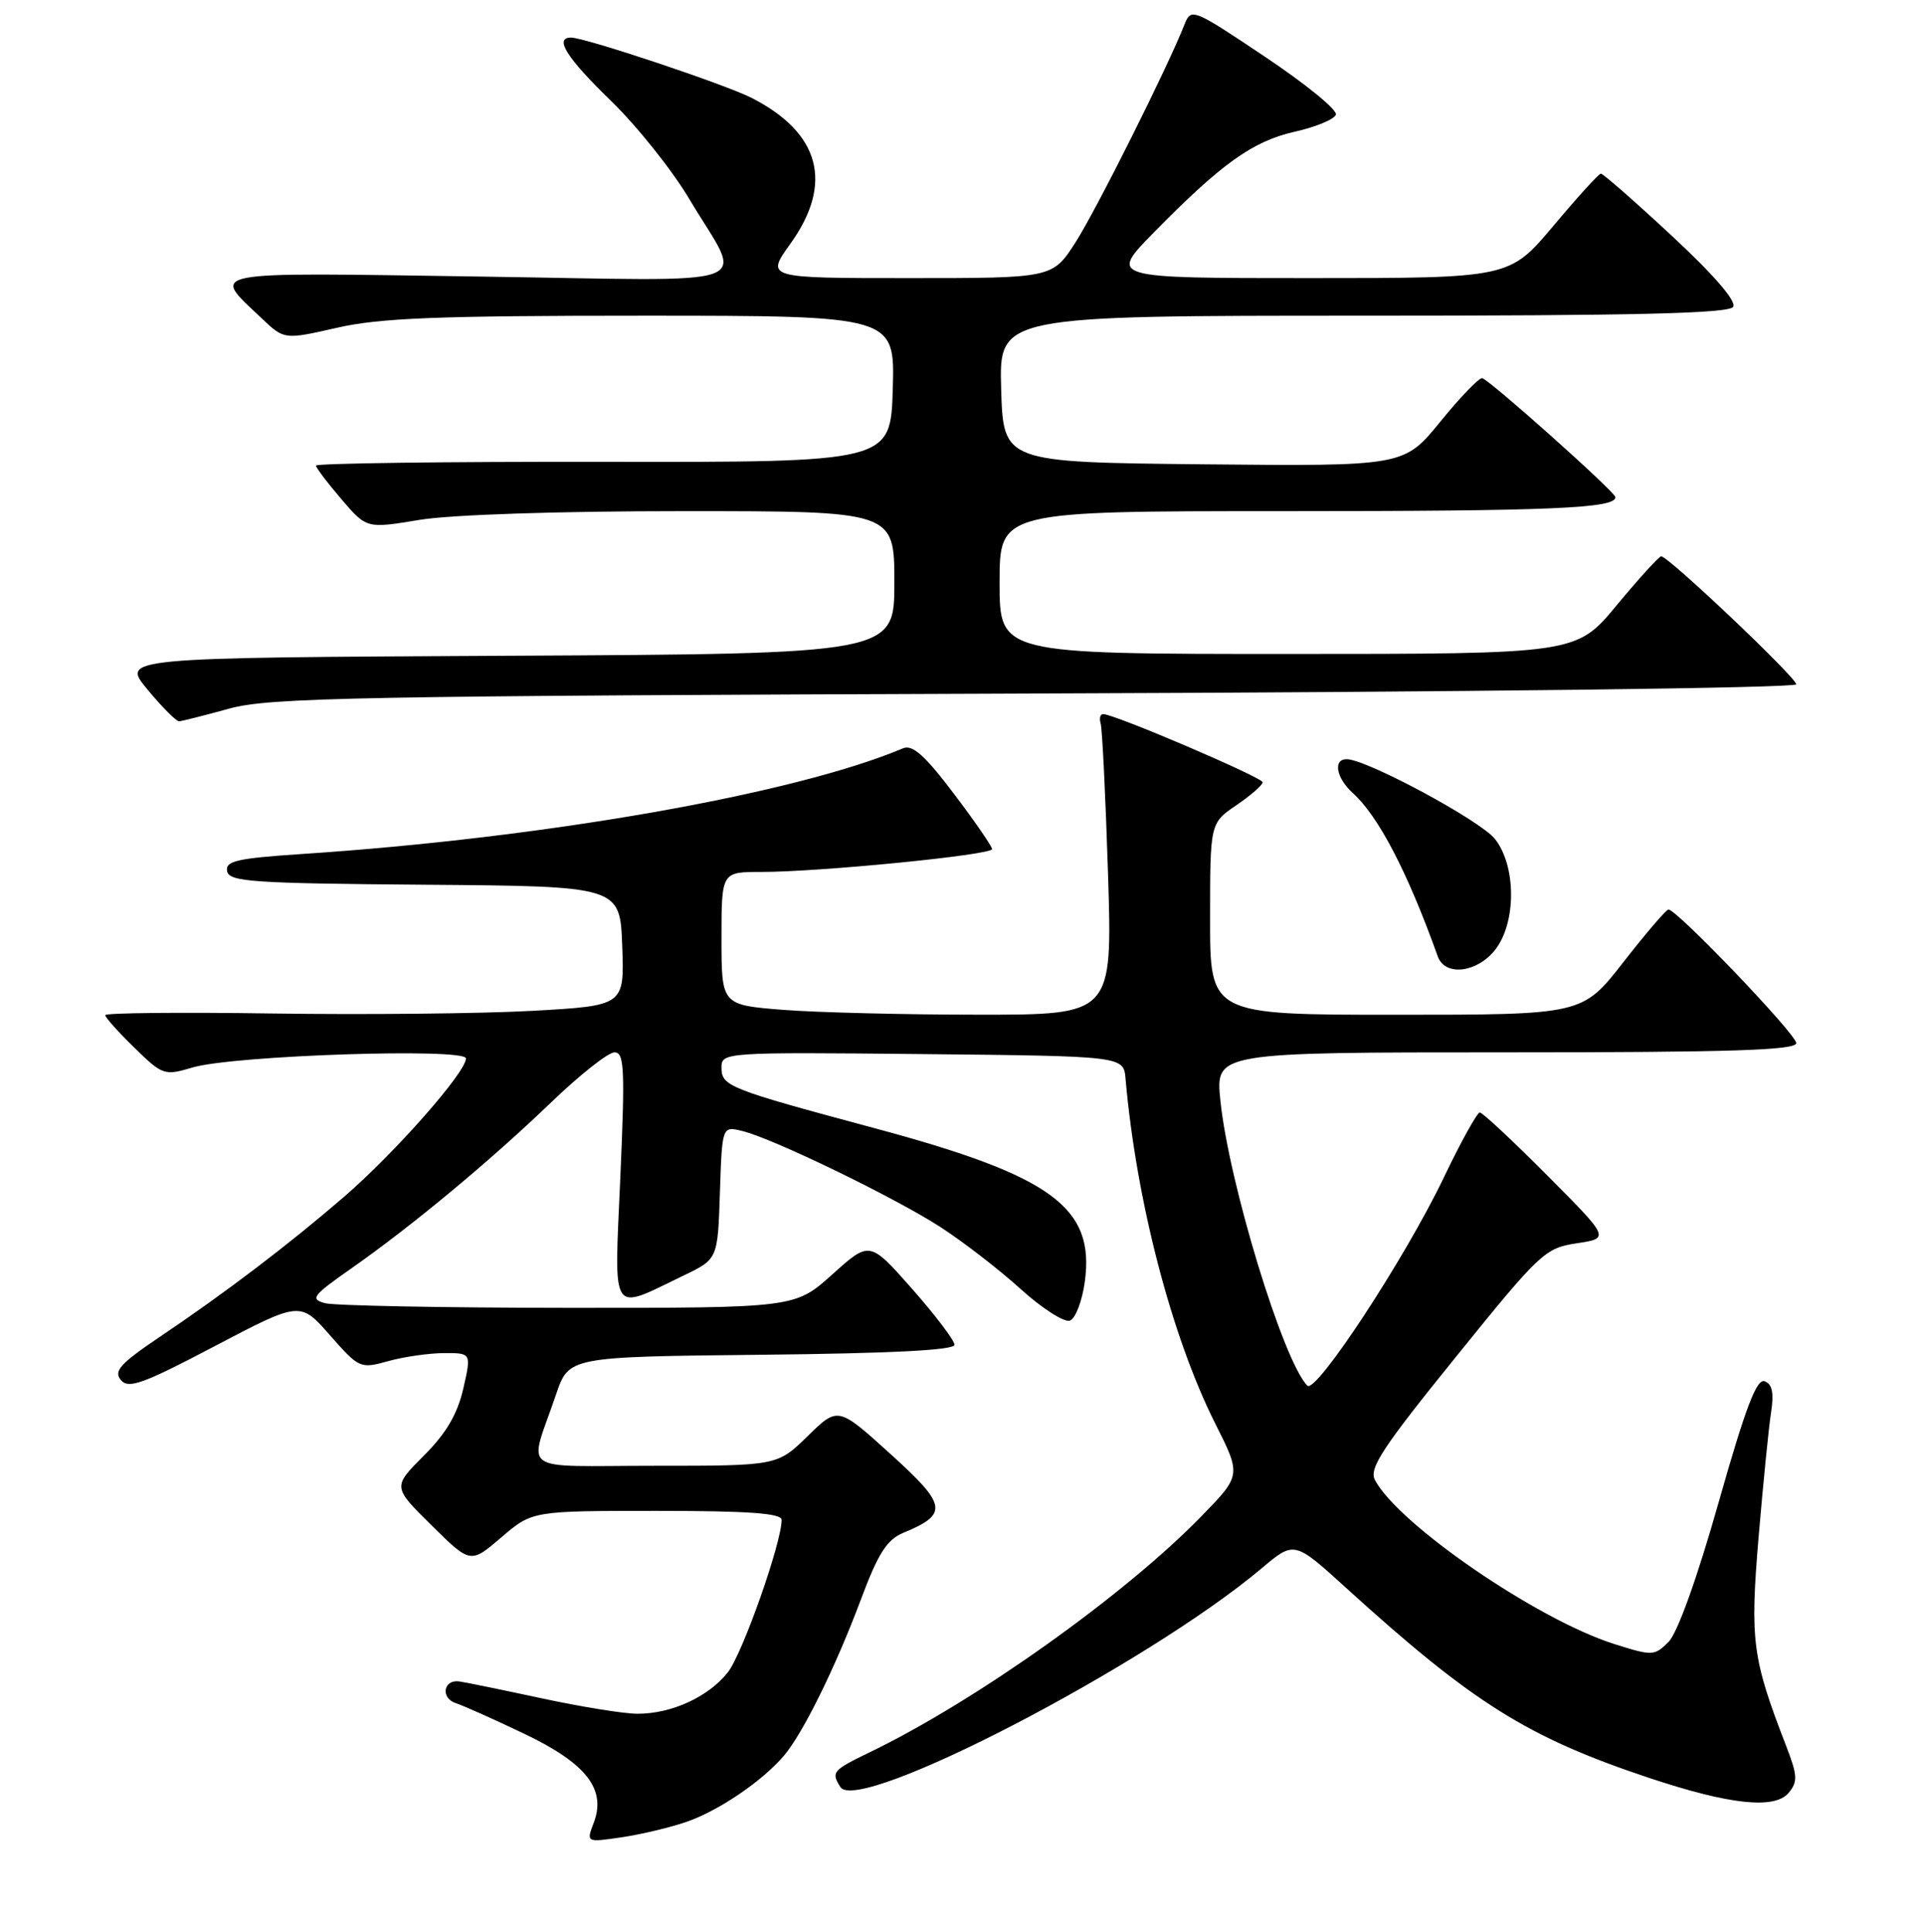 <?xml version="1.0" encoding="UTF-8" standalone="no"?>
<!DOCTYPE svg PUBLIC "-//W3C//DTD SVG 1.1//EN" "http://www.w3.org/Graphics/SVG/1.1/DTD/svg11.dtd" >
<svg xmlns="http://www.w3.org/2000/svg" xmlns:xlink="http://www.w3.org/1999/xlink" version="1.1" viewBox="0 0 256 257">
 <g >
 <path fill="currentColor"
d=" M 91.43 242.34 C 95.69 240.85 101.43 236.94 104.29 233.59 C 106.82 230.63 111.17 221.81 114.55 212.78 C 116.84 206.65 118.01 204.83 120.19 203.92 C 126.22 201.42 126.03 200.26 118.48 193.43 C 111.50 187.11 111.50 187.11 107.46 191.06 C 103.42 195.00 103.42 195.00 87.14 195.00 C 68.64 195.00 70.34 196.23 73.99 185.50 C 75.69 180.50 75.69 180.50 101.34 180.23 C 118.52 180.05 127.00 179.62 127.00 178.91 C 127.00 178.33 124.46 174.98 121.36 171.46 C 115.71 165.07 115.71 165.07 110.75 169.54 C 105.78 174.00 105.78 174.00 75.64 173.99 C 59.06 173.98 44.49 173.70 43.25 173.37 C 41.22 172.83 41.57 172.37 46.75 168.74 C 54.80 163.11 65.29 154.39 73.38 146.61 C 77.16 142.98 80.93 140.00 81.76 140.00 C 83.07 140.00 83.17 142.16 82.54 156.60 C 81.72 175.43 81.08 174.44 91.00 169.67 C 95.50 167.50 95.50 167.50 95.79 158.65 C 96.08 149.80 96.08 149.80 98.79 150.47 C 102.90 151.48 118.90 159.24 125.05 163.19 C 128.05 165.12 132.87 168.83 135.76 171.45 C 138.65 174.07 141.63 175.97 142.36 175.69 C 143.10 175.41 143.99 173.08 144.34 170.52 C 145.70 160.64 139.96 156.43 116.48 150.12 C 96.84 144.84 96.00 144.51 96.00 142.01 C 96.00 140.00 96.40 139.97 122.75 140.23 C 149.50 140.50 149.50 140.50 149.76 143.50 C 151.18 159.72 155.89 177.83 161.70 189.39 C 165.16 196.27 165.16 196.27 159.83 201.74 C 149.62 212.22 129.83 226.30 115.75 233.10 C 110.76 235.52 110.56 235.75 111.82 237.74 C 114.17 241.44 152.61 221.49 167.86 208.65 C 172.21 204.98 172.21 204.98 179.10 211.24 C 195.96 226.56 203.21 231.11 219.35 236.50 C 230.11 240.09 236.14 240.74 237.99 238.51 C 239.23 237.02 239.18 236.19 237.61 232.15 C 233.14 220.59 232.84 218.25 233.99 204.50 C 234.60 197.35 235.34 189.88 235.65 187.90 C 236.05 185.33 235.81 184.14 234.81 183.76 C 233.74 183.35 232.27 187.20 228.68 199.85 C 225.81 209.98 223.20 217.24 222.01 218.43 C 220.13 220.31 219.87 220.32 214.78 218.71 C 204.57 215.48 186.13 202.85 182.95 196.91 C 182.12 195.36 183.90 192.65 193.68 180.56 C 204.94 166.62 205.57 166.04 209.80 165.40 C 214.20 164.74 214.20 164.74 205.87 156.37 C 201.29 151.77 197.25 148.00 196.90 148.00 C 196.54 148.00 194.36 151.94 192.06 156.75 C 186.94 167.43 175.08 185.49 173.95 184.34 C 170.74 181.08 163.50 157.36 162.38 146.41 C 161.72 140.00 161.72 140.00 200.36 140.00 C 230.26 140.00 239.00 139.72 239.00 138.77 C 239.00 137.59 223.13 121.00 222.00 121.00 C 221.70 121.00 219.00 124.15 216.00 128.00 C 210.54 135.00 210.54 135.00 185.77 135.00 C 161.00 135.00 161.00 135.00 161.01 122.25 C 161.01 109.50 161.01 109.50 164.51 107.12 C 166.43 105.81 168.00 104.44 168.00 104.07 C 168.00 103.43 148.26 94.99 146.78 95.00 C 146.39 95.00 146.24 95.56 146.45 96.25 C 146.66 96.94 147.10 105.94 147.43 116.25 C 148.02 135.00 148.02 135.00 130.26 134.99 C 120.49 134.99 108.79 134.70 104.25 134.35 C 96.00 133.70 96.00 133.70 96.00 124.85 C 96.00 116.00 96.00 116.00 101.25 116.00 C 109.00 116.01 132.00 113.74 132.00 112.96 C 132.00 112.60 129.71 109.27 126.91 105.58 C 123.07 100.50 121.42 99.03 120.16 99.55 C 105.67 105.65 72.58 111.47 40.20 113.61 C 31.51 114.19 29.96 114.54 30.22 115.90 C 30.49 117.31 33.56 117.52 56.51 117.70 C 82.50 117.90 82.50 117.90 82.79 125.85 C 83.08 133.79 83.08 133.79 70.79 134.48 C 64.03 134.85 48.49 135.01 36.25 134.83 C 24.01 134.65 14.00 134.75 14.00 135.05 C 14.00 135.35 15.74 137.30 17.88 139.38 C 21.64 143.05 21.86 143.13 25.63 142.01 C 31.04 140.40 62.00 139.38 62.00 140.81 C 62.00 142.64 52.62 153.29 45.88 159.13 C 38.46 165.54 30.08 171.92 21.19 177.90 C 16.00 181.40 15.09 182.41 16.08 183.59 C 17.09 184.81 19.00 184.12 28.60 179.07 C 39.94 173.12 39.94 173.12 43.90 177.63 C 47.80 182.06 47.93 182.11 51.68 181.07 C 53.78 180.49 57.13 180.01 59.11 180.01 C 62.72 180.00 62.72 180.00 61.64 184.75 C 60.86 188.14 59.36 190.69 56.40 193.65 C 52.24 197.81 52.24 197.81 57.42 202.92 C 62.60 208.04 62.60 208.04 66.71 204.52 C 70.82 201.00 70.82 201.00 87.41 201.00 C 99.63 201.00 104.00 201.32 104.00 202.20 C 104.00 205.25 98.80 219.99 96.85 222.47 C 94.26 225.75 89.34 228.01 84.78 227.99 C 82.98 227.98 77.22 227.05 72.00 225.92 C 66.78 224.80 61.87 223.79 61.11 223.69 C 58.97 223.40 58.59 225.92 60.67 226.59 C 61.68 226.92 65.76 228.74 69.75 230.65 C 78.03 234.60 80.70 238.03 79.00 242.50 C 78.00 245.12 78.00 245.12 82.75 244.42 C 85.36 244.03 89.27 243.10 91.43 242.34 Z  M 198.93 126.37 C 201.77 122.75 201.76 115.24 198.92 111.62 C 196.98 109.16 181.81 101.00 179.18 101.00 C 177.34 101.00 177.79 103.50 179.99 105.49 C 183.43 108.61 187.28 116.00 191.31 127.25 C 192.27 129.92 196.52 129.42 198.93 126.37 Z  M 30.50 94.27 C 35.86 92.79 47.24 92.58 137.75 92.26 C 194.59 92.07 239.00 91.53 239.00 91.04 C 239.00 90.13 221.97 73.99 221.03 74.01 C 220.74 74.02 218.08 76.94 215.12 80.51 C 209.74 87.00 209.74 87.00 171.37 87.00 C 133.00 87.00 133.00 87.00 133.00 77.50 C 133.00 68.00 133.00 68.00 170.88 68.00 C 206.44 68.00 215.10 67.63 214.93 66.12 C 214.84 65.38 198.27 50.59 197.22 50.31 C 196.83 50.21 194.32 52.80 191.66 56.08 C 186.81 62.03 186.81 62.03 160.16 61.77 C 133.50 61.50 133.50 61.50 133.21 51.75 C 132.93 42.00 132.93 42.00 181.40 42.00 C 217.68 42.00 230.07 41.70 230.61 40.82 C 231.07 40.07 228.01 36.53 222.42 31.35 C 217.52 26.79 213.28 23.08 213.00 23.10 C 212.72 23.12 209.87 26.25 206.67 30.07 C 200.83 37.00 200.83 37.00 174.20 37.00 C 147.56 37.00 147.56 37.00 153.53 30.92 C 162.54 21.75 166.69 18.78 172.29 17.52 C 175.09 16.89 177.54 15.87 177.75 15.25 C 177.96 14.62 173.71 11.16 168.31 7.55 C 158.74 1.14 158.48 1.04 157.61 3.24 C 155.42 8.85 145.85 27.96 143.10 32.25 C 140.04 37.00 140.04 37.00 120.96 37.00 C 101.88 37.00 101.88 37.00 105.17 32.42 C 110.93 24.40 109.14 17.68 100.00 13.02 C 96.49 11.23 77.84 5.00 75.99 5.00 C 73.69 5.00 75.39 7.69 81.29 13.41 C 84.74 16.76 89.45 22.65 91.73 26.50 C 98.93 38.60 102.31 37.36 63.71 36.79 C 26.56 36.24 28.09 35.95 34.82 42.35 C 37.82 45.20 37.82 45.20 44.86 43.60 C 50.56 42.30 58.29 42.00 85.48 42.00 C 119.07 42.00 119.07 42.00 118.79 51.75 C 118.50 61.50 118.50 61.50 80.25 61.44 C 59.21 61.41 42.02 61.64 42.04 61.94 C 42.06 62.25 43.58 64.26 45.43 66.41 C 48.78 70.33 48.78 70.33 55.83 69.16 C 60.02 68.47 74.29 68.00 90.94 68.00 C 119.00 68.00 119.00 68.00 119.00 77.49 C 119.00 86.98 119.00 86.98 67.55 87.24 C 16.10 87.50 16.10 87.50 19.64 91.75 C 21.58 94.09 23.47 95.98 23.83 95.96 C 24.20 95.94 27.20 95.18 30.50 94.27 Z "/>
</g>
</svg>